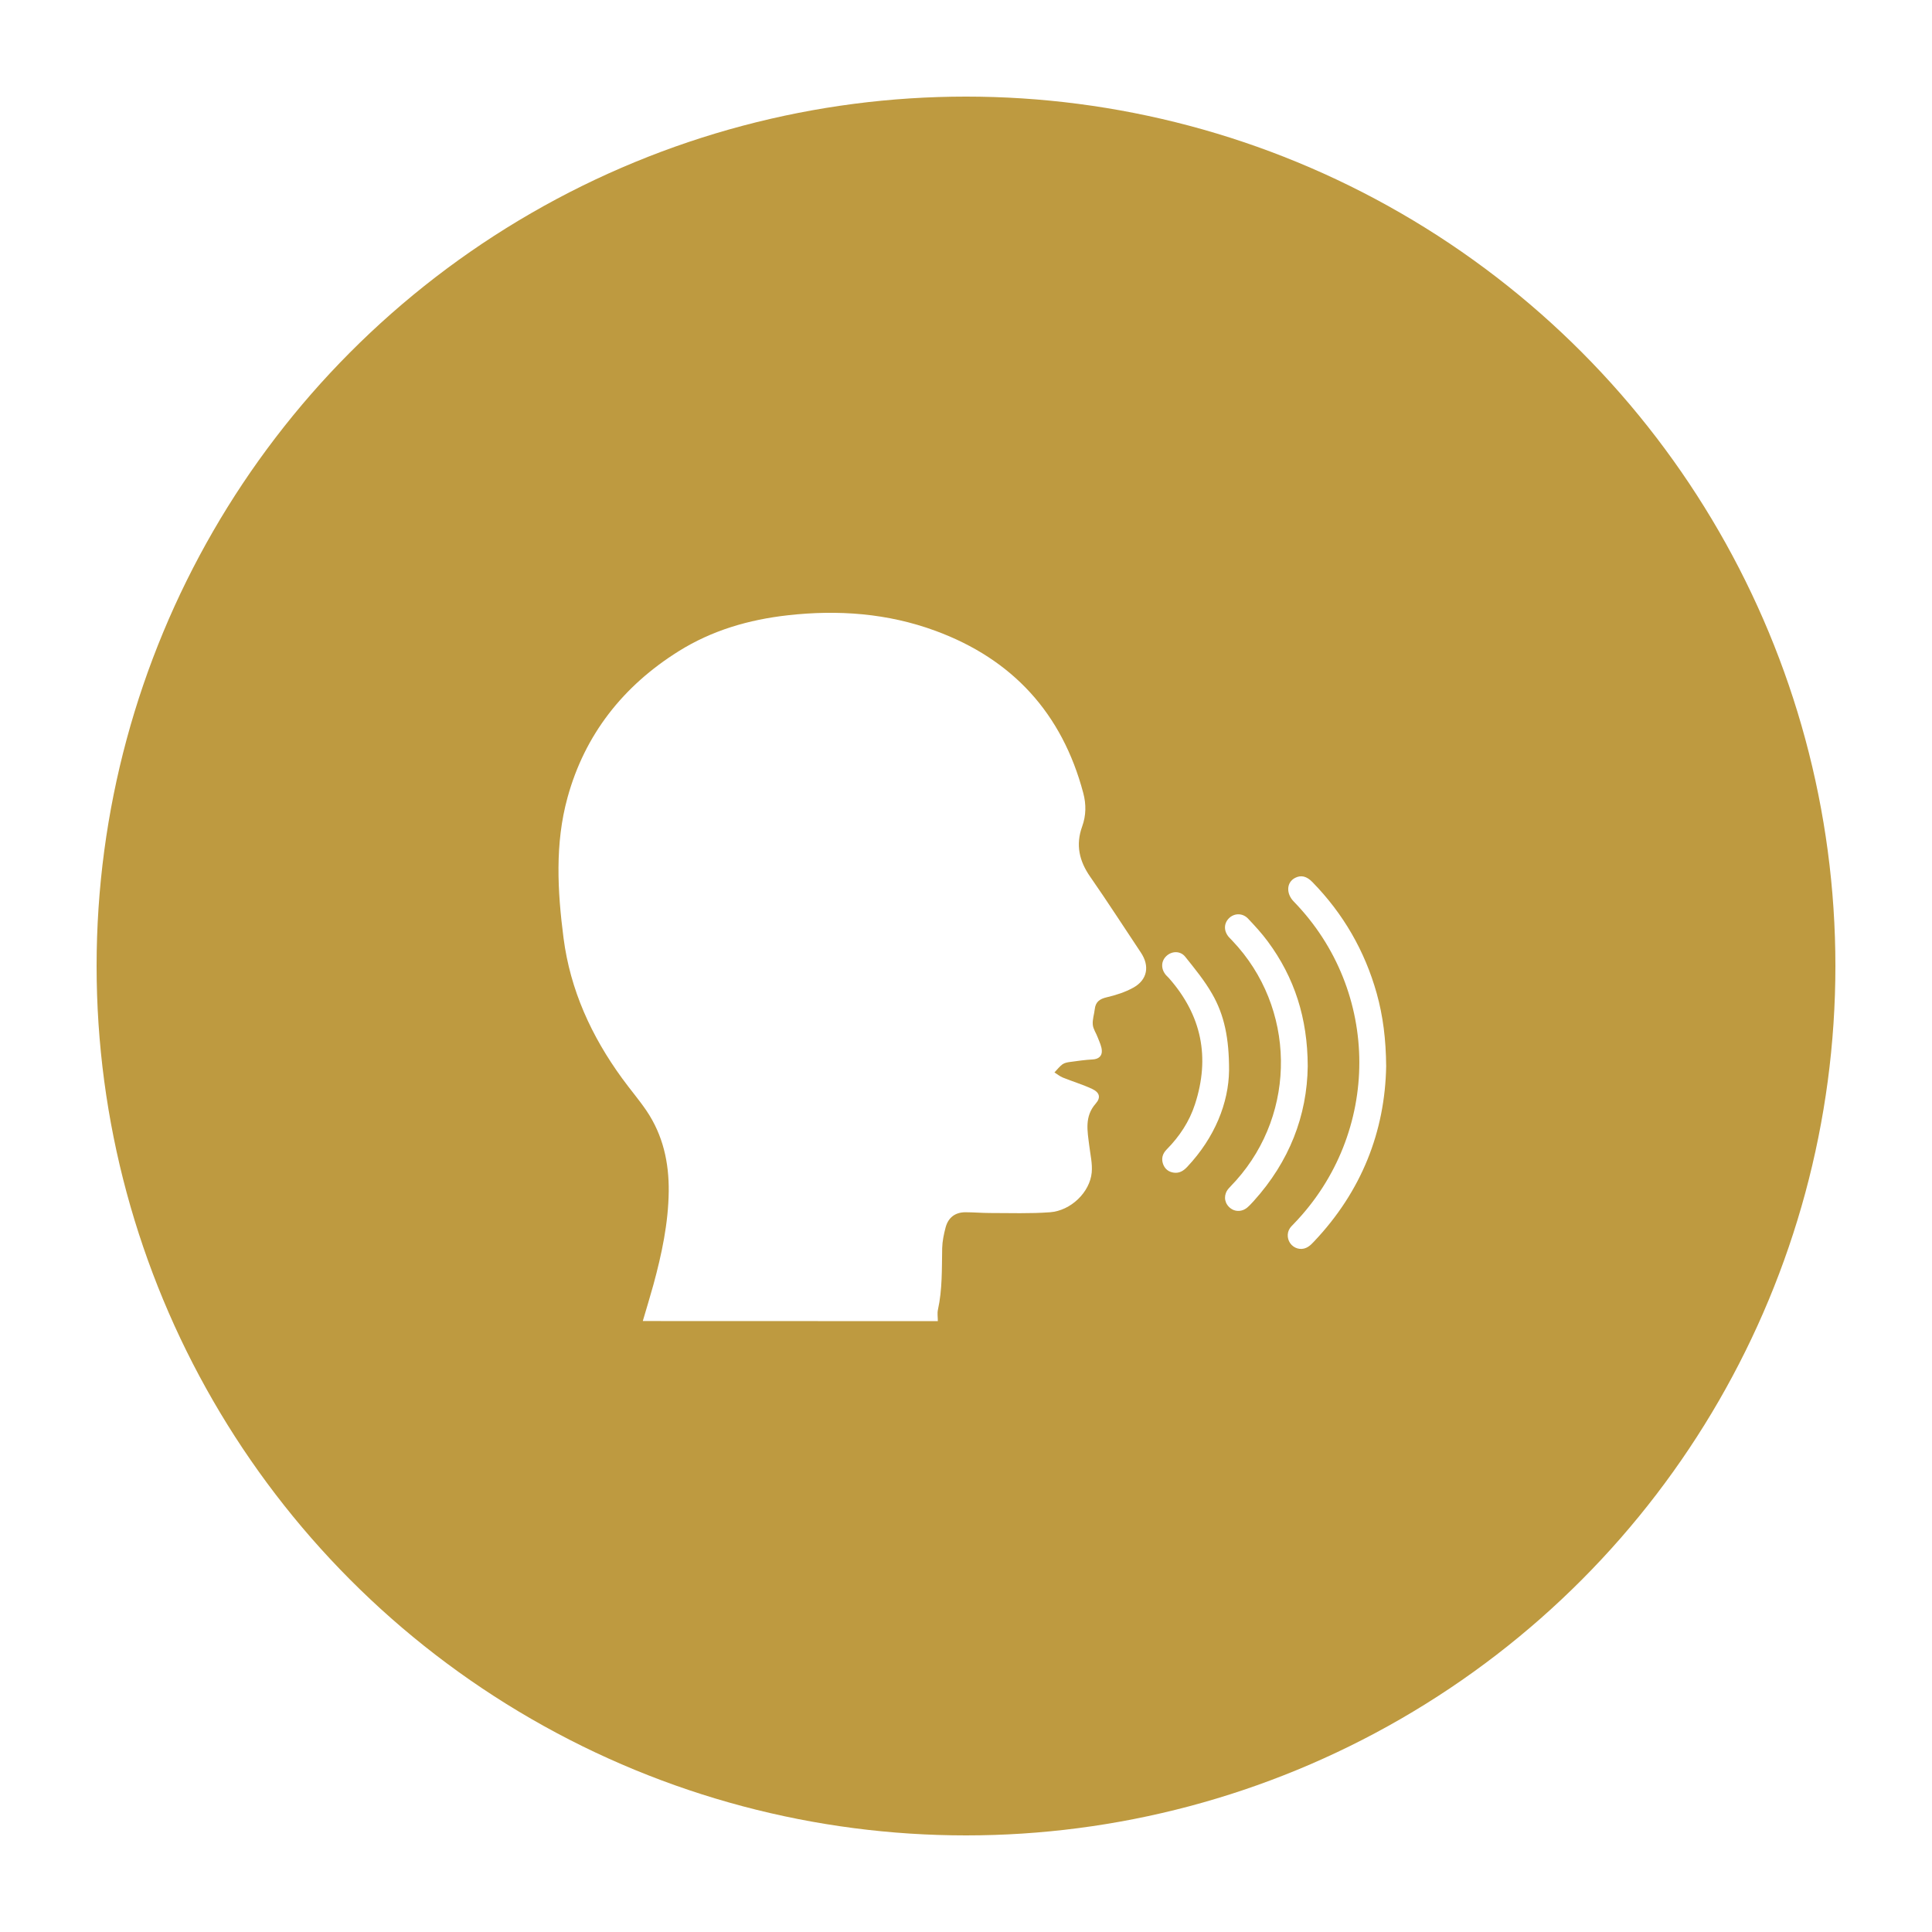 <svg width="100" height="100" viewBox="0 0 100 100" fill="none" xmlns="http://www.w3.org/2000/svg">
<rect width="100" height="100" fill="white"/>
<circle cx="50" cy="50" r="45" fill="#BE9A40"/>
<path d="M33.271 68.377C33.459 67.734 33.65 67.117 33.821 66.495C34.251 64.914 34.592 63.321 34.613 61.673C34.63 60.169 34.315 58.755 33.467 57.498C33.075 56.919 32.615 56.387 32.202 55.816C30.613 53.635 29.518 51.245 29.169 48.557C28.854 46.125 28.718 43.663 29.374 41.282C30.268 38.023 32.253 35.506 35.124 33.709C36.853 32.627 38.758 32.073 40.772 31.847C43.383 31.553 45.948 31.741 48.422 32.652C52.414 34.122 54.974 36.925 56.069 41.044C56.226 41.631 56.218 42.211 56.013 42.777C55.668 43.731 55.86 44.566 56.431 45.384C57.329 46.675 58.177 47.995 59.05 49.303C59.519 50.002 59.391 50.717 58.658 51.122C58.237 51.356 57.755 51.509 57.282 51.62C56.916 51.705 56.707 51.859 56.665 52.233C56.635 52.502 56.537 52.775 56.563 53.039C56.584 53.269 56.742 53.482 56.822 53.707C56.908 53.933 57.027 54.167 57.031 54.397C57.04 54.661 56.861 54.819 56.563 54.836C56.166 54.858 55.77 54.913 55.378 54.968C55.246 54.985 55.097 55.015 54.995 55.087C54.837 55.203 54.718 55.364 54.578 55.509C54.722 55.599 54.855 55.709 55.008 55.773C55.511 55.978 56.034 56.131 56.524 56.361C56.912 56.54 56.993 56.804 56.716 57.119C56.124 57.788 56.286 58.538 56.379 59.292C56.435 59.756 56.55 60.233 56.507 60.689C56.413 61.707 55.429 62.665 54.352 62.746C53.321 62.823 52.282 62.785 51.247 62.785C50.816 62.785 50.39 62.746 49.96 62.746C49.432 62.751 49.083 63.023 48.946 63.526C48.853 63.875 48.776 64.246 48.767 64.608C48.746 65.677 48.78 66.742 48.546 67.798C48.508 67.977 48.542 68.173 48.542 68.382C43.443 68.377 38.37 68.377 33.271 68.377Z" fill="white"/>
<path d="M71.748 55.181C71.688 58.572 70.474 61.66 68.02 64.254C67.927 64.352 67.833 64.454 67.718 64.527C67.441 64.714 67.088 64.672 66.853 64.437C66.628 64.207 66.585 63.841 66.764 63.573C66.823 63.487 66.9 63.415 66.973 63.338C71.492 58.653 71.488 51.309 66.956 46.654C66.568 46.253 66.581 45.674 67.032 45.44C67.339 45.282 67.629 45.346 67.931 45.657C69.528 47.292 70.64 49.214 71.258 51.416C71.586 52.591 71.735 53.793 71.748 55.181Z" fill="white"/>
<path d="M67.688 55.181C67.659 57.745 66.73 60.127 64.898 62.158C64.792 62.273 64.685 62.393 64.566 62.495C64.268 62.751 63.863 62.733 63.603 62.461C63.348 62.197 63.339 61.813 63.591 61.519C63.714 61.375 63.85 61.247 63.974 61.106C67.147 57.562 67.066 52.144 63.791 48.698C63.731 48.638 63.672 48.579 63.616 48.515C63.335 48.2 63.335 47.804 63.612 47.527C63.885 47.258 64.315 47.25 64.596 47.544C64.954 47.923 65.311 48.31 65.622 48.732C67.002 50.598 67.68 52.694 67.688 55.181Z" fill="white"/>
<path d="M63.616 55.407C63.595 57.081 62.879 58.883 61.448 60.399C61.261 60.599 61.048 60.736 60.758 60.697C60.481 60.659 60.294 60.506 60.2 60.25C60.102 59.969 60.17 59.718 60.383 59.5C61.048 58.827 61.563 58.052 61.853 57.153C62.641 54.73 62.198 52.553 60.511 50.636C60.464 50.581 60.409 50.534 60.358 50.479C60.085 50.168 60.085 49.759 60.366 49.49C60.643 49.222 61.09 49.201 61.346 49.52C61.84 50.138 62.351 50.76 62.739 51.441C63.369 52.532 63.621 53.742 63.616 55.407Z" fill="white"/>
</svg>
